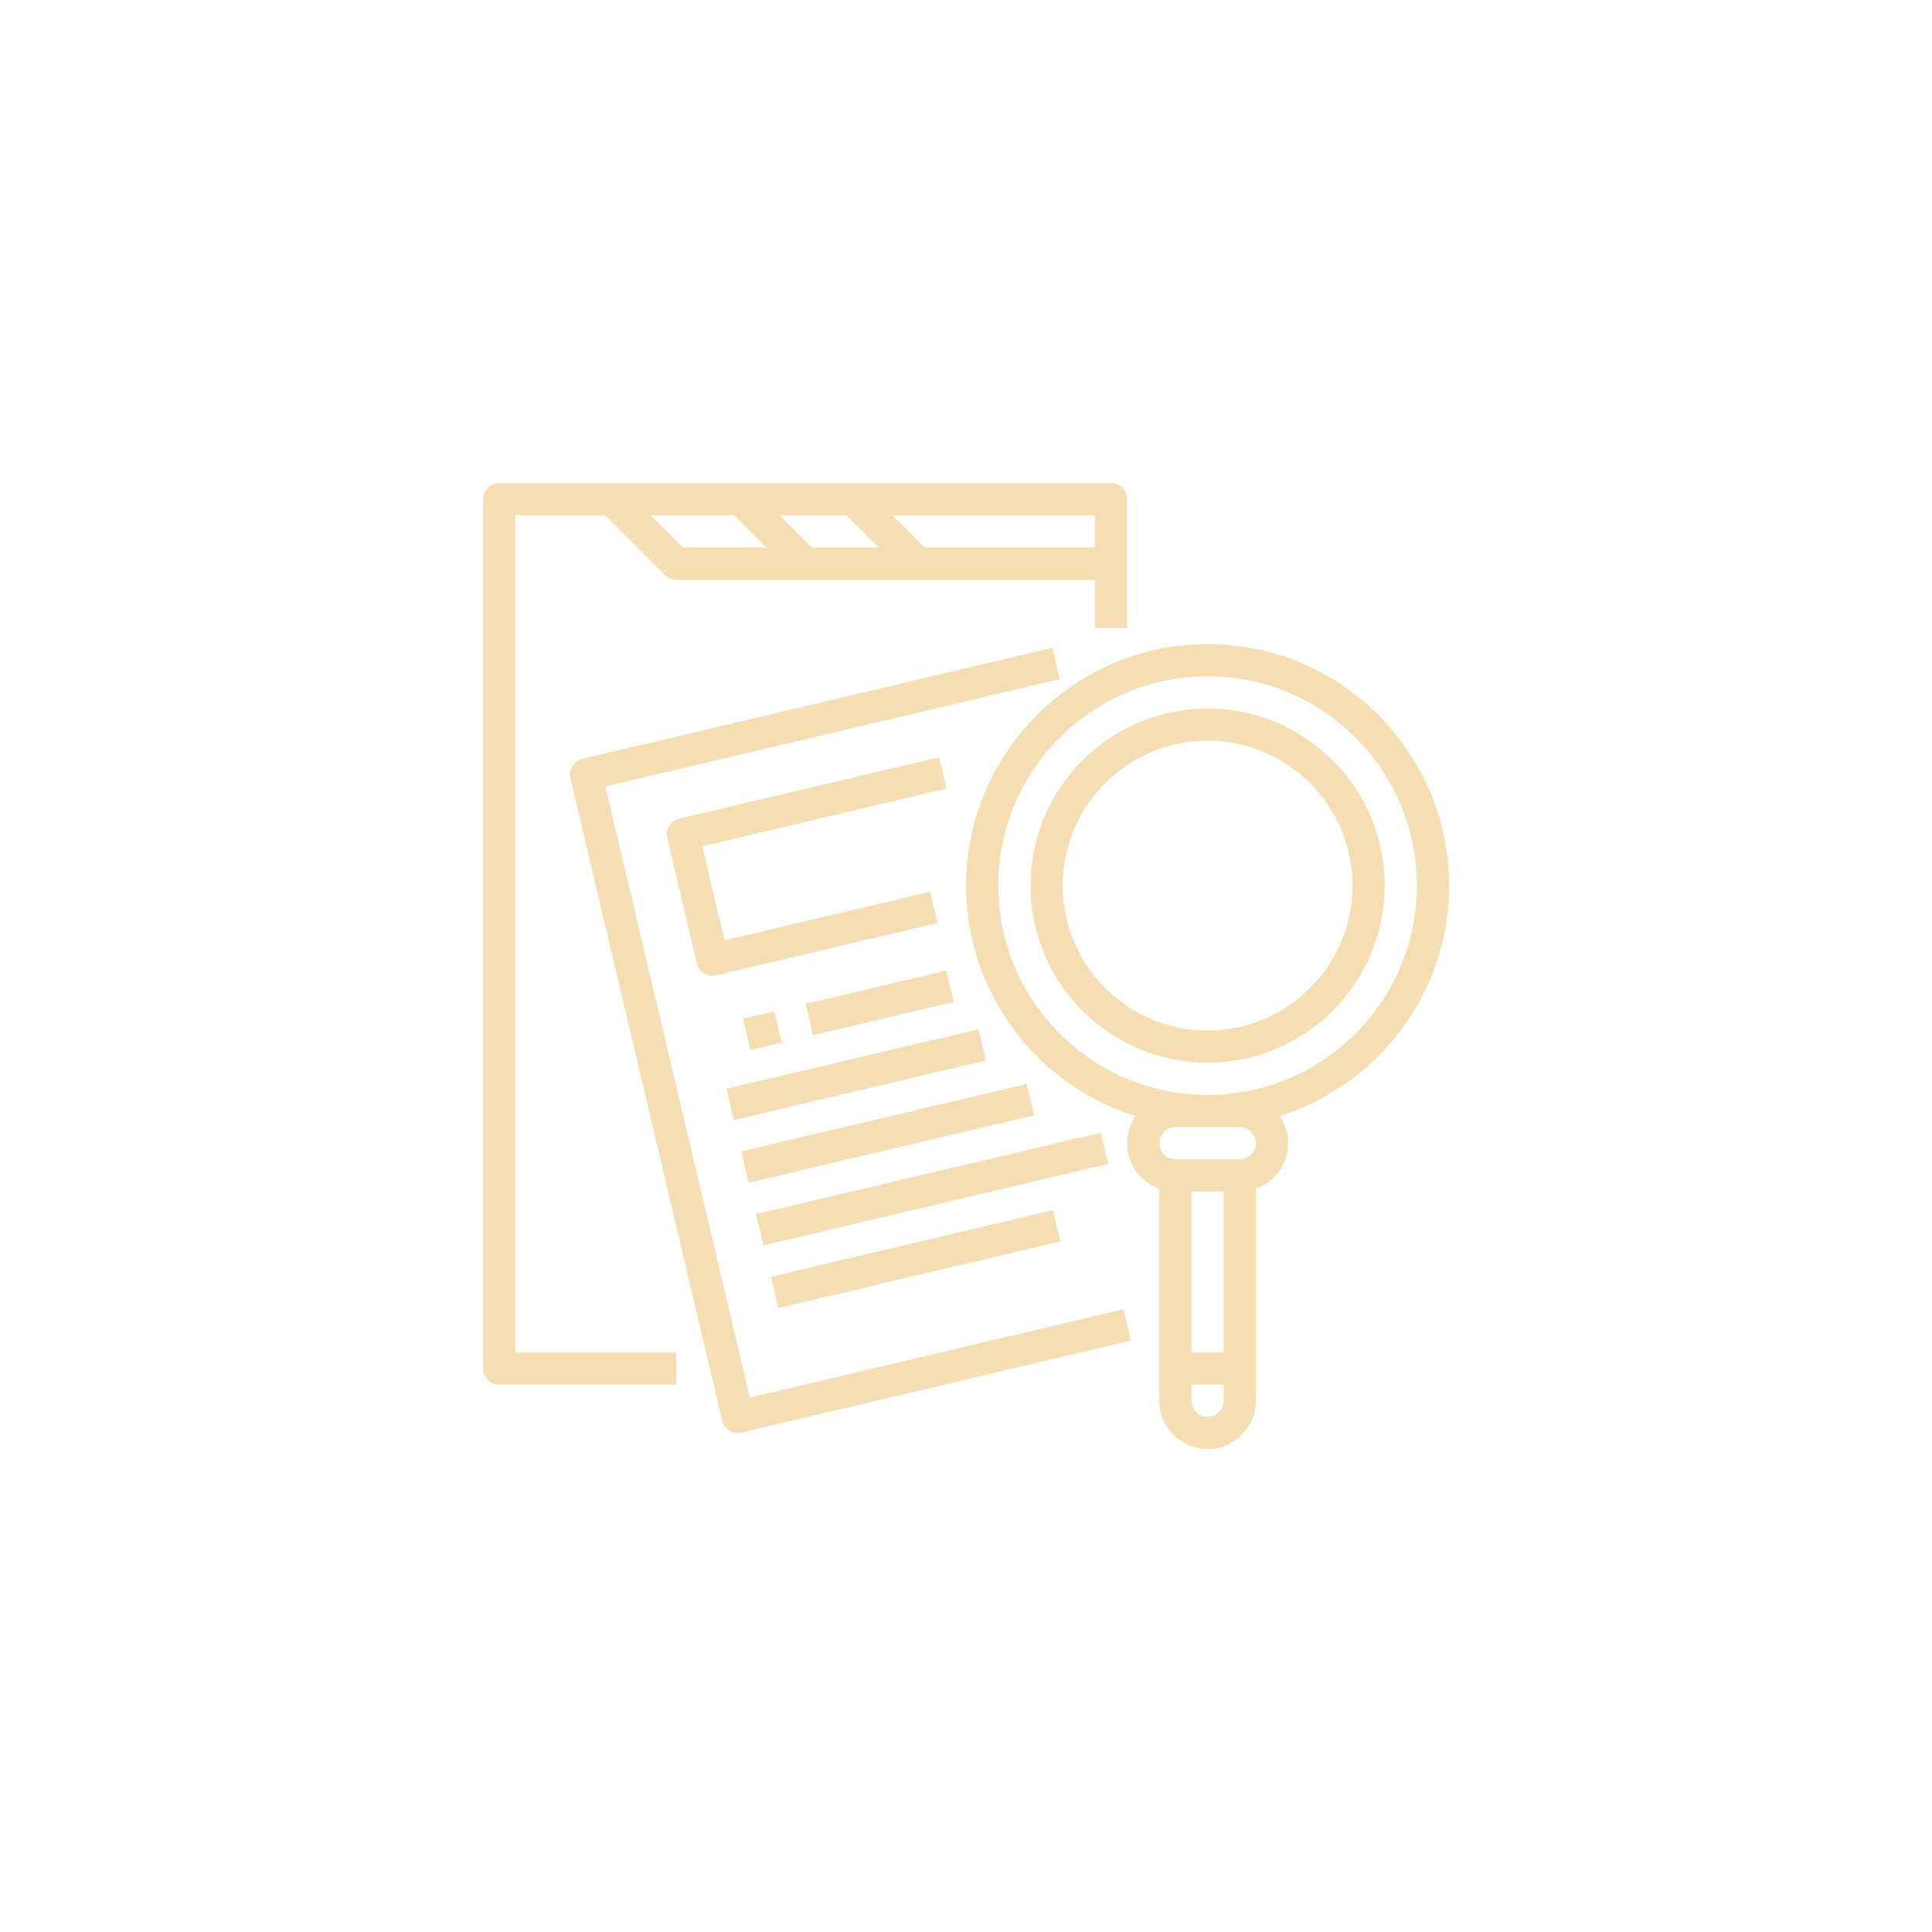 <svg xmlns="http://www.w3.org/2000/svg" xmlns:xlink="http://www.w3.org/1999/xlink" width="1000" zoomAndPan="magnify" viewBox="0 0 750 750" height="1000" preserveAspectRatio="xMidYMid meet" version="1.0"><defs><clipPath id="afdb7e7264"><path d="M 375 250 L 562.539 250 L 562.539 562.539 L 375 562.539 Z M 375 250 " clip-rule="nonzero"/></clipPath><clipPath id="22addb1b13"><path d="M 187.539 187.539 L 438 187.539 L 438 538 L 187.539 538 Z M 187.539 187.539 " clip-rule="nonzero"/></clipPath></defs><path fill="#f5deb3" d="M 468.789 400.039 C 437.773 400.039 412.539 374.805 412.539 343.789 C 412.539 312.773 437.773 287.539 468.789 287.539 C 499.805 287.539 525.039 312.773 525.039 343.789 C 525.039 374.805 499.805 400.039 468.789 400.039 Z M 468.789 275.039 C 430.883 275.039 400.039 305.883 400.039 343.789 C 400.039 381.699 430.883 412.539 468.789 412.539 C 506.699 412.539 537.539 381.699 537.539 343.789 C 537.539 305.883 506.699 275.039 468.789 275.039 " fill-opacity="1" fill-rule="nonzero"/><g clip-path="url(#afdb7e7264)"><path fill="#f5deb3" d="M 468.789 425.039 C 423.988 425.039 387.539 388.594 387.539 343.789 C 387.539 298.988 423.988 262.539 468.789 262.539 C 513.594 262.539 550.039 298.988 550.039 343.789 C 550.039 388.594 513.594 425.039 468.789 425.039 Z M 481.289 437.539 C 484.734 437.539 487.539 440.344 487.539 443.789 C 487.539 447.234 484.734 450.039 481.289 450.039 L 456.289 450.039 C 452.844 450.039 450.039 447.234 450.039 443.789 C 450.039 440.344 452.844 437.539 456.289 437.539 Z M 468.789 550.039 C 465.344 550.039 462.539 547.234 462.539 543.789 L 462.539 537.539 L 475.039 537.539 L 475.039 543.789 C 475.039 547.234 472.234 550.039 468.789 550.039 Z M 475.039 462.539 L 475.039 525.039 L 462.539 525.039 L 462.539 462.539 Z M 562.539 343.789 C 562.539 292.098 520.484 250.039 468.789 250.039 C 417.098 250.039 375.039 292.098 375.039 343.789 C 375.039 385.734 402.727 421.324 440.781 433.266 C 438.734 436.266 437.539 439.895 437.539 443.789 C 437.539 451.938 442.766 458.883 450.039 461.465 L 450.039 543.789 C 450.039 554.129 458.449 562.539 468.789 562.539 C 479.129 562.539 487.539 554.129 487.539 543.789 L 487.539 461.465 C 494.816 458.883 500.039 451.938 500.039 443.789 C 500.039 439.895 498.844 436.266 496.801 433.266 C 534.855 421.324 562.539 385.734 562.539 343.789 " fill-opacity="1" fill-rule="nonzero"/></g><g clip-path="url(#22addb1b13)"><path fill="#f5deb3" d="M 425.039 212.539 L 358.879 212.539 L 346.379 200.039 L 425.039 200.039 Z M 302.629 200.039 L 328.703 200.039 L 341.203 212.539 L 315.129 212.539 Z M 252.629 200.039 L 284.953 200.039 L 297.453 212.539 L 265.129 212.539 Z M 200.039 200.039 L 234.953 200.039 L 258.121 223.207 C 259.293 224.379 260.883 225.039 262.539 225.039 L 425.039 225.039 L 425.039 243.789 L 437.539 243.789 L 437.539 193.789 C 437.539 190.34 434.742 187.539 431.289 187.539 L 193.789 187.539 C 190.34 187.539 187.539 190.34 187.539 193.789 L 187.539 531.289 C 187.539 534.742 190.34 537.539 193.789 537.539 L 262.539 537.539 L 262.539 525.039 L 200.039 525.039 L 200.039 200.039 " fill-opacity="1" fill-rule="nonzero"/></g><path fill="#f5deb3" d="M 291.078 542.52 L 235.023 305.305 L 411.414 263.621 L 408.539 251.457 L 226.066 294.578 C 222.707 295.367 220.629 298.738 221.422 302.098 L 280.352 551.477 C 280.727 553.09 281.734 554.484 283.148 555.359 C 284.141 555.973 285.277 556.289 286.434 556.289 C 286.91 556.289 287.395 556.234 287.871 556.121 L 438.977 520.418 L 436.102 508.254 L 291.078 542.52 " fill-opacity="1" fill-rule="nonzero"/><path fill="#f5deb3" d="M 291.305 407.602 L 303.469 404.727 L 300.594 392.562 L 288.43 395.438 L 291.305 407.602 " fill-opacity="1" fill-rule="nonzero"/><path fill="#f5deb3" d="M 312.758 389.688 L 315.637 401.852 L 370.227 388.953 L 367.352 376.789 L 312.758 389.688 " fill-opacity="1" fill-rule="nonzero"/><path fill="#f5deb3" d="M 282.016 422.641 L 284.891 434.805 L 382.727 411.684 L 379.852 399.523 L 282.016 422.641 " fill-opacity="1" fill-rule="nonzero"/><path fill="#f5deb3" d="M 287.766 446.969 L 290.641 459.137 L 401.477 432.945 L 398.602 420.781 L 287.766 446.969 " fill-opacity="1" fill-rule="nonzero"/><path fill="#f5deb3" d="M 427.328 439.68 L 293.512 471.301 L 296.387 483.465 L 430.203 451.848 L 427.328 439.68 " fill-opacity="1" fill-rule="nonzero"/><path fill="#f5deb3" d="M 302.141 507.793 L 411.621 481.926 L 408.746 469.762 L 299.266 495.629 L 302.141 507.793 " fill-opacity="1" fill-rule="nonzero"/><path fill="#f5deb3" d="M 364.57 293.957 L 263.664 317.801 C 260.305 318.594 258.227 321.965 259.02 325.32 L 270.516 373.98 C 271.199 376.855 273.762 378.797 276.594 378.797 C 277.074 378.797 277.555 378.738 278.035 378.625 L 363.977 358.32 L 361.102 346.156 L 281.242 365.023 L 272.621 328.531 L 367.445 306.121 L 364.57 293.957 " fill-opacity="1" fill-rule="nonzero"/></svg>